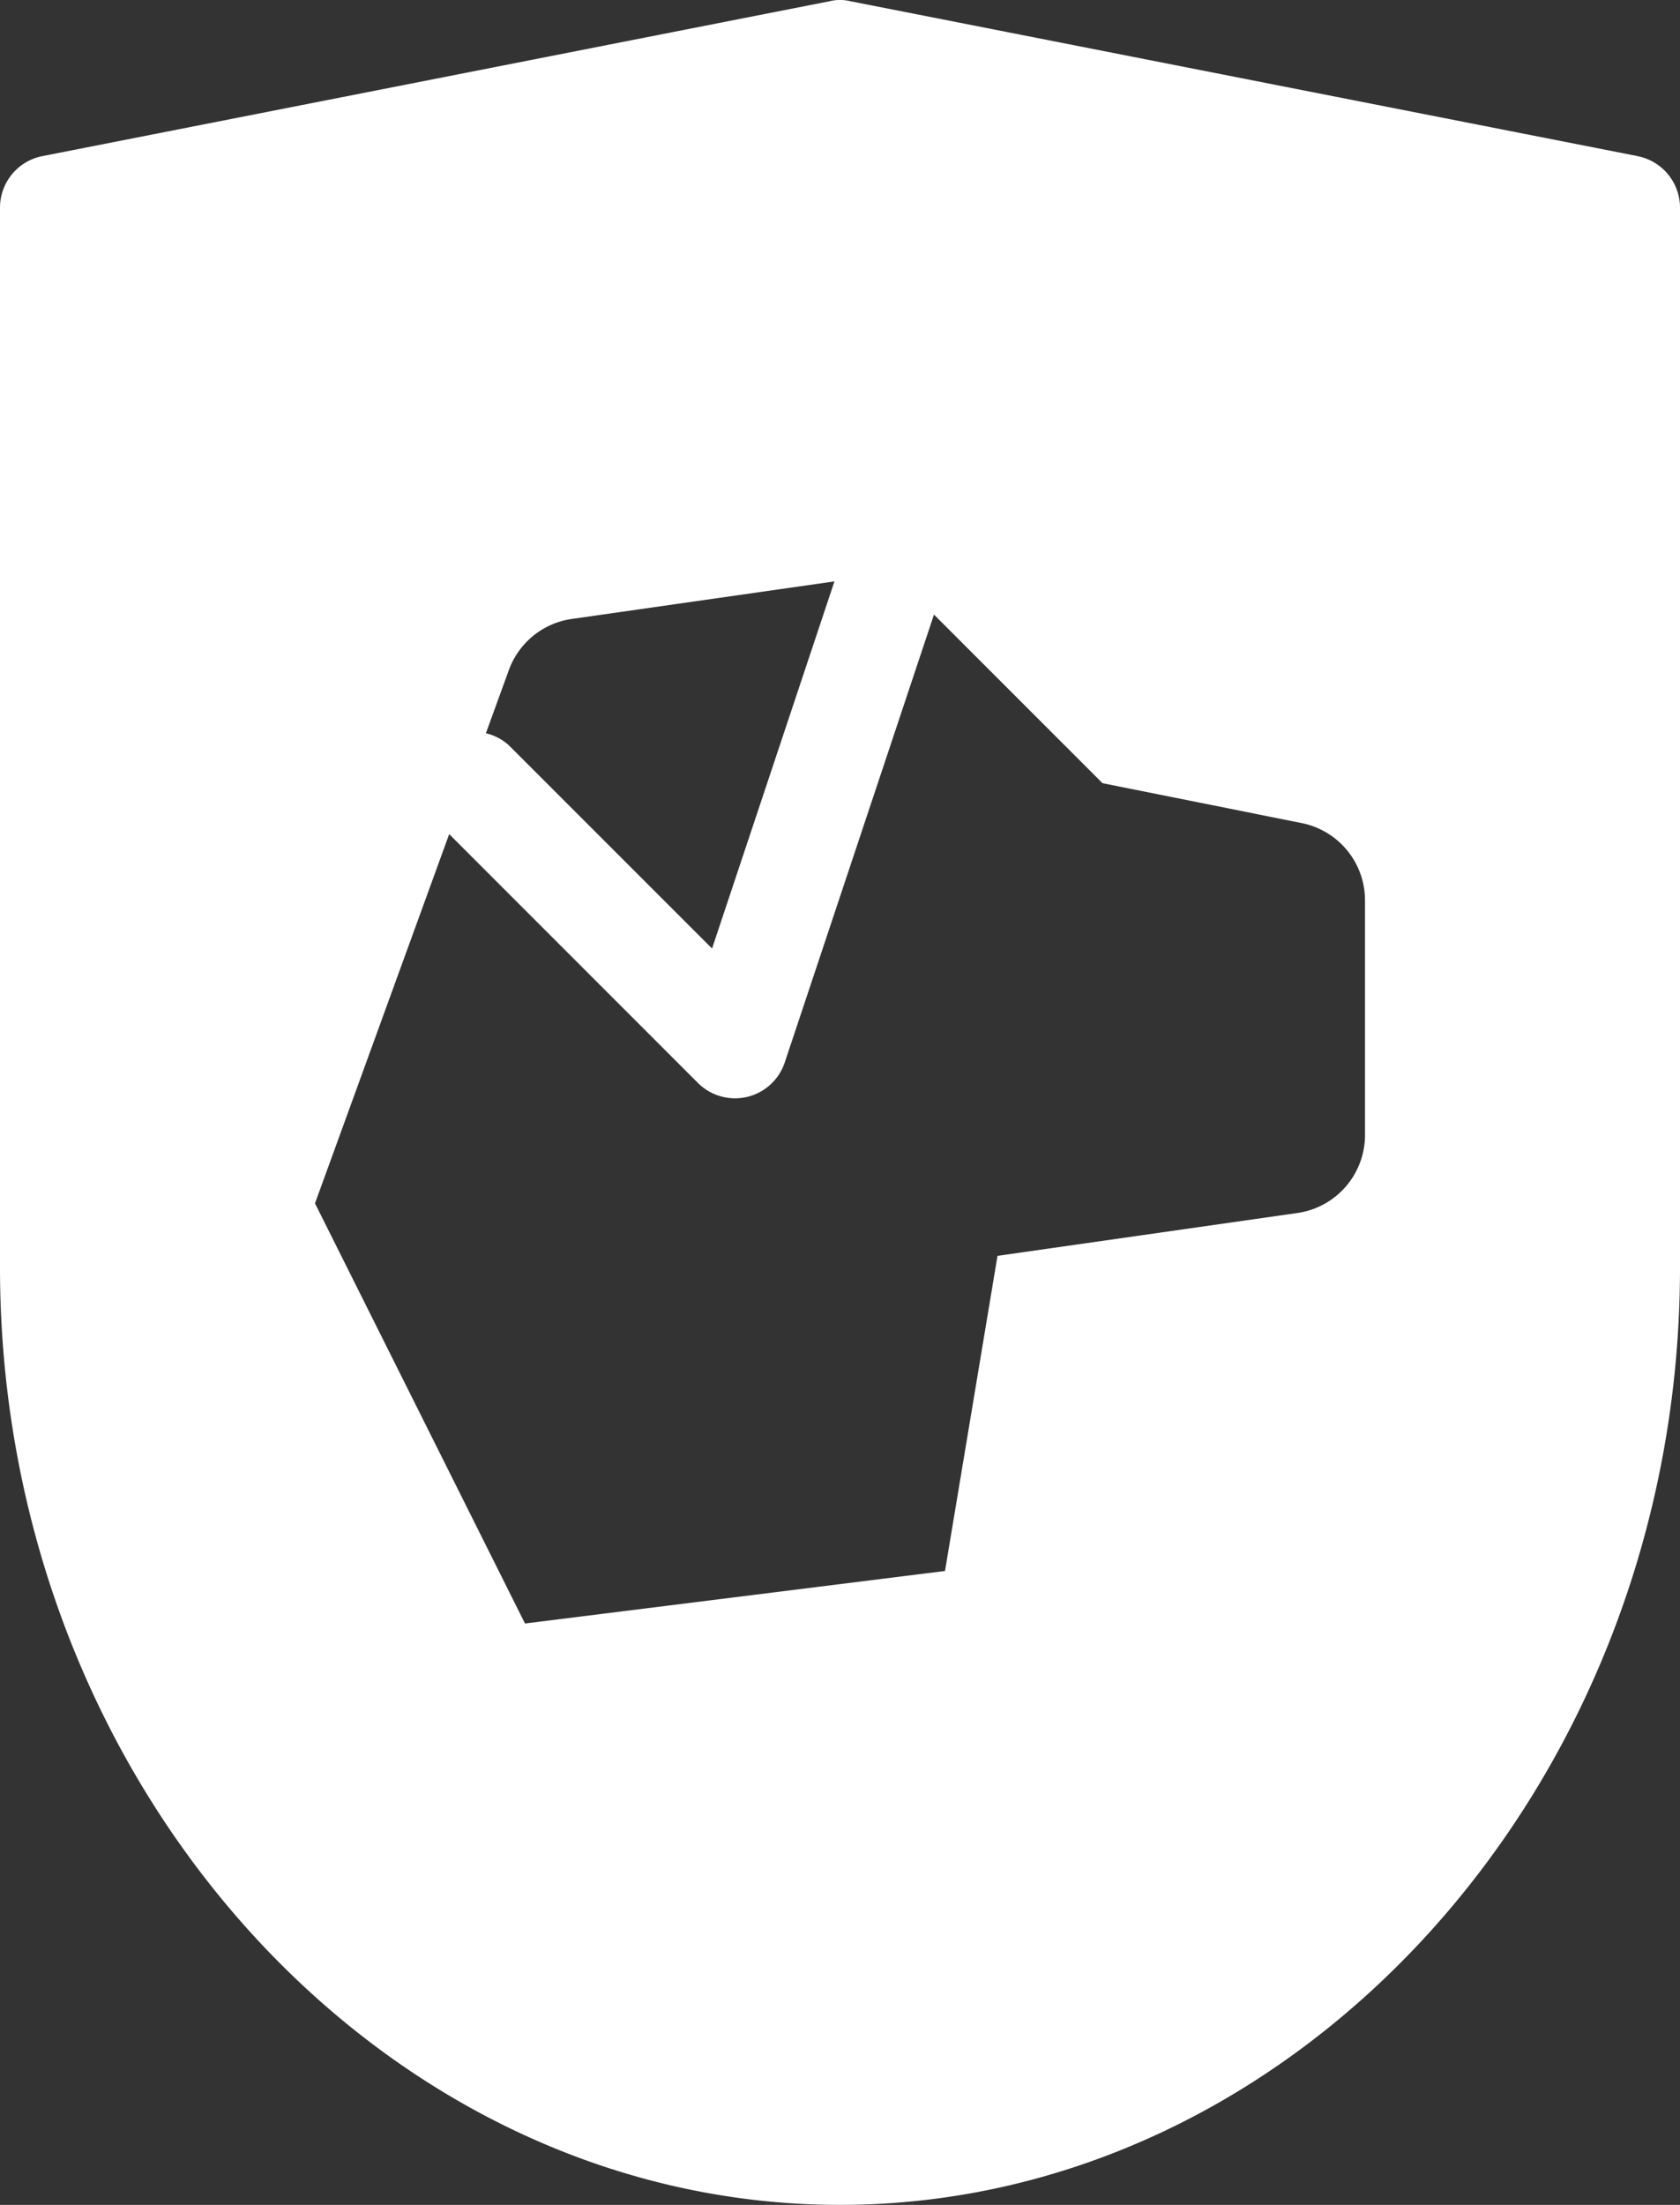 <?xml version="1.0" encoding="UTF-8"?>
<svg xmlns="http://www.w3.org/2000/svg" viewBox="0 0 32 41.982"><rect x="0" y="0" width="32" height="41.982" fill="#333333" stroke="none"/><g data-name="Layer 2"><path fill="#009edb" d="m31.19 2.972-15-2.95a.8.8 0 0 0-.38 0l-15 2.95a1 1 0 0 0-.81.98v20.18c0 9.86 7.3 17.85 16 17.85s16-7.99 16-17.85V3.953a1 1 0 0 0-.81-.98M9.692 12.76a1.5 1.5 0 0 1 1.2-.975l5.002-.715-2.331 6.99-3.856-3.855a.97.97 0 0 0-.452-.243ZM26 21.61a1.5 1.5 0 0 1-1.288 1.486L19 23.912l-1 6-8 1-4-8 2.556-7.03 4.737 4.737a1 1 0 0 0 .707.293 1 1 0 0 0 .23-.026 1 1 0 0 0 .718-.657l2.842-8.527 3.21 3.21 3.795.76A1.5 1.5 0 0 1 26 17.141Z" data-name="Expanded Icons" style="fill: #ffffff;"/></g></svg>
